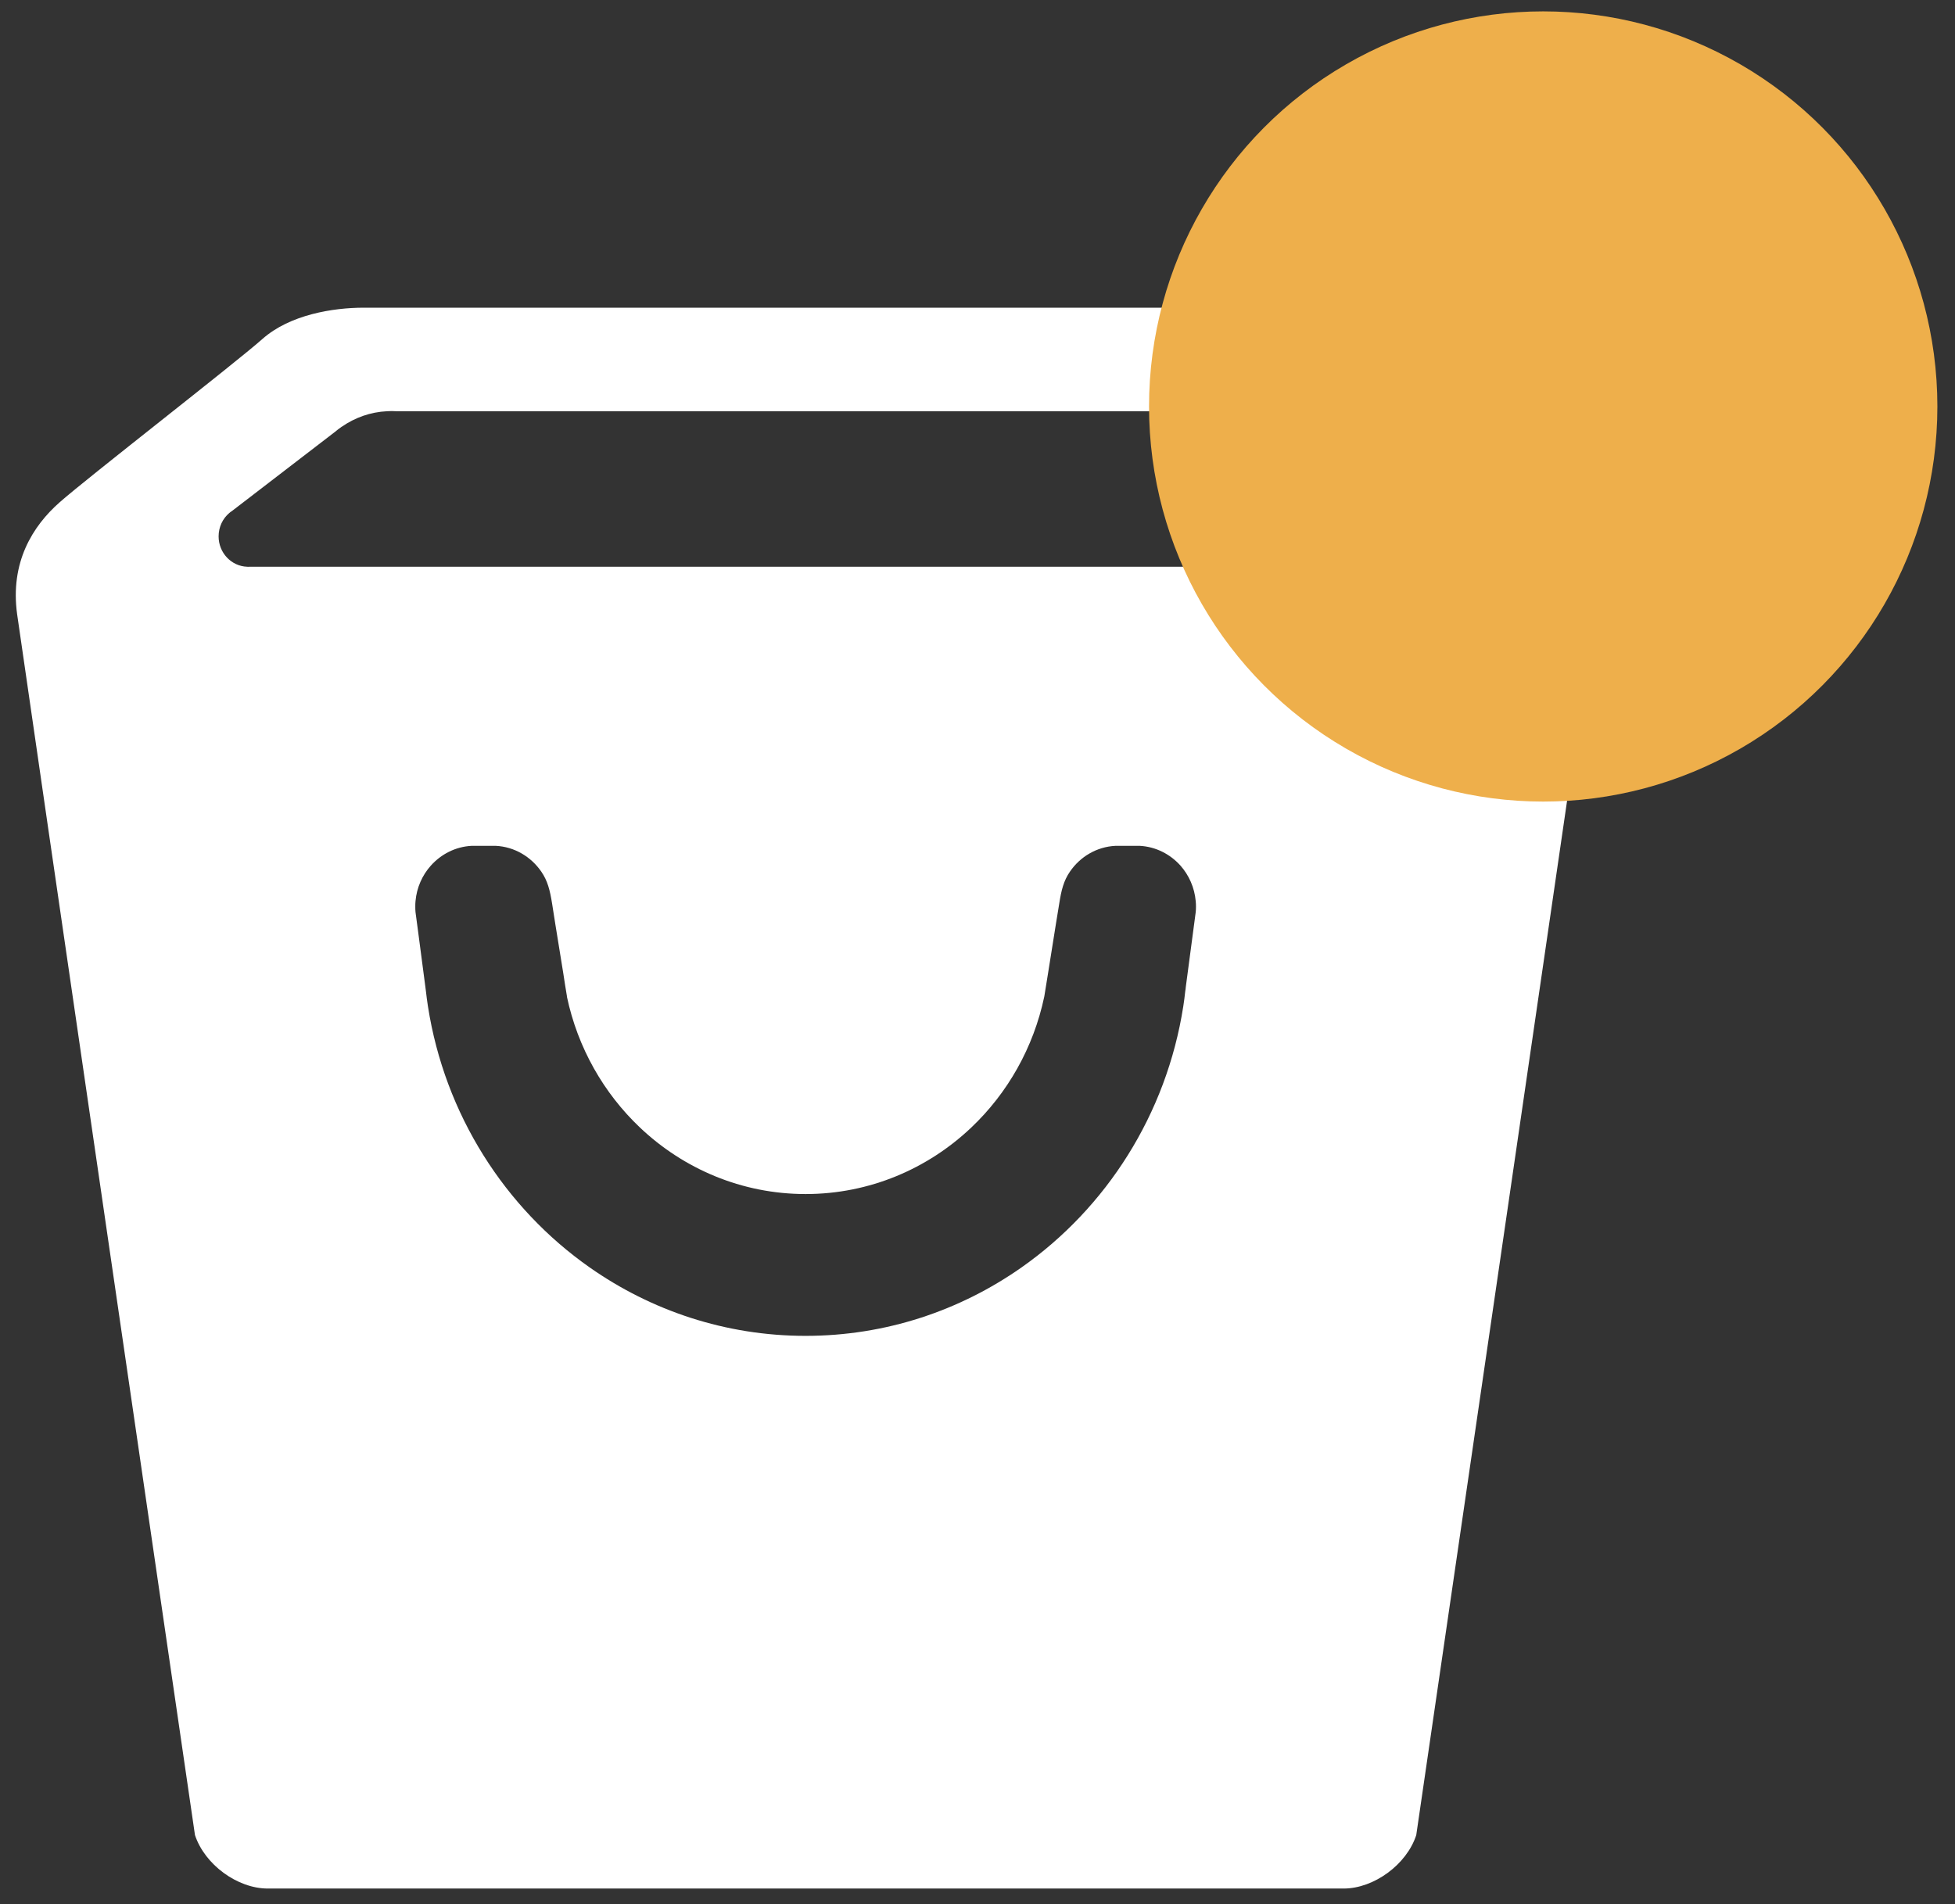 <?xml version="1.0" encoding="UTF-8" standalone="no"?>
<svg width="77px" height="75px" viewBox="0 0 77 75" version="1.1" xmlns="http://www.w3.org/2000/svg" xmlns:xlink="http://www.w3.org/1999/xlink" xmlns:sketch="http://www.bohemiancoding.com/sketch/ns">
    <rect x="0" y="0" width="77" height="75" fill="#333333" stroke="none"/>
    <!-- Generator: Sketch 3.3.2 (12043) - http://www.bohemiancoding.com/sketch -->
    <title>basket_with_item</title>
    <desc>Created with Sketch.</desc>
    <defs></defs>
    <g id="Page-1" stroke="none" stroke-width="1" fill="none" fill-rule="evenodd" sketch:type="MSPage">
        <g id="Items-Categories" sketch:type="MSArtboardGroup" transform="translate(-1123, -126)">
            <g id="basket_with_item" sketch:type="MSLayerGroup" transform="translate(1123, 126)">
                <path d="M61.11,19.783 C60.039,18.836 54.217,14.317 53.128,13.352 C52.042,12.391 50.338,12.12 49.142,12.12 L14.322,12.12 C13.124,12.12 11.42,12.391 10.336,13.352 C9.247,14.317 3.421,18.836 2.352,19.783 C1.281,20.726 0.392,22.154 0.675,24.197 C0.96,26.232 7.679,72.282 7.679,72.282 C8.061,73.442 9.346,74.389 10.547,74.389 L52.921,74.389 C54.112,74.389 55.407,73.442 55.781,72.282 C55.781,72.282 62.5,26.232 62.789,24.197 C63.07,22.154 62.181,20.726 61.11,19.783 L61.11,19.783 Z M47.095,35.926 C47.095,35.926 46.926,37.196 46.705,38.869 C46.699,38.927 46.695,38.982 46.683,39.04 C46.662,39.238 46.637,39.435 46.606,39.633 C45.942,43.901 43.569,47.582 40.233,49.924 C37.813,51.623 34.886,52.619 31.729,52.619 C28.576,52.619 25.647,51.623 23.225,49.924 C19.889,47.582 17.518,43.901 16.854,39.633 C16.825,39.435 16.796,39.238 16.775,39.04 C16.769,38.982 16.761,38.927 16.753,38.869 C16.536,37.196 16.365,35.926 16.365,35.926 C16.357,35.857 16.357,35.783 16.357,35.71 C16.357,35.64 16.357,35.571 16.365,35.498 C16.412,34.961 16.633,34.472 16.969,34.097 C17.372,33.646 17.939,33.35 18.579,33.317 L18.698,33.317 L18.818,33.317 L19.286,33.317 L19.404,33.317 L19.524,33.317 C20.268,33.354 20.918,33.749 21.32,34.334 C21.568,34.692 21.661,35.066 21.745,35.593 C21.745,35.608 21.946,36.875 22.187,38.346 C22.23,38.637 22.278,38.937 22.329,39.238 L22.329,39.26 C22.754,41.273 23.778,43.059 25.205,44.413 C26.918,46.037 29.212,47.033 31.729,47.033 C34.248,47.033 36.544,46.037 38.255,44.413 C39.684,43.059 40.704,41.273 41.129,39.26 C41.129,39.252 41.133,39.246 41.133,39.238 C41.184,38.937 41.23,38.637 41.277,38.346 C41.512,36.875 41.712,35.608 41.719,35.593 C41.801,35.066 41.894,34.692 42.14,34.334 C42.54,33.749 43.19,33.354 43.937,33.317 L44.056,33.317 L44.176,33.317 L44.644,33.317 L44.762,33.317 L44.885,33.317 C45.523,33.35 46.092,33.646 46.495,34.097 C46.827,34.472 47.048,34.961 47.095,35.498 C47.103,35.571 47.105,35.64 47.105,35.71 C47.105,35.783 47.103,35.857 47.095,35.926 L47.095,35.926 Z M53.732,22.324 C53.716,22.327 53.707,22.327 53.691,22.327 C53.677,22.327 53.666,22.327 53.652,22.324 L9.817,22.324 C9.808,22.327 9.792,22.327 9.779,22.327 C9.765,22.327 9.753,22.327 9.738,22.324 C9.111,22.304 8.61,21.775 8.61,21.129 C8.61,20.758 8.771,20.427 9.031,20.207 C9.061,20.178 9.092,20.156 9.128,20.135 L13.186,17.017 C13.186,17.017 13.188,17.015 13.192,17.013 C13.279,16.939 13.367,16.871 13.46,16.807 L13.464,16.807 C13.978,16.451 14.586,16.229 15.247,16.198 C15.304,16.196 15.364,16.192 15.424,16.192 C15.486,16.192 15.546,16.196 15.604,16.198 L47.949,16.198 C47.978,16.196 48.009,16.196 48.038,16.196 C48.069,16.196 48.098,16.196 48.131,16.198 C48.824,16.213 49.466,16.437 50.002,16.809 C50.006,16.812 50.01,16.814 50.014,16.814 C50.099,16.877 50.18,16.939 50.258,17.005 C50.262,17.009 50.27,17.013 50.274,17.017 L54.281,20.094 C54.353,20.139 54.421,20.186 54.481,20.252 C54.716,20.464 54.859,20.779 54.859,21.129 C54.859,21.775 54.359,22.304 53.732,22.324 L53.732,22.324 Z" id="BASKET" fill="#FFFFFF" sketch:type="MSShapeGroup"></path>
                <ellipse id="notification" fill="#EEAF4B" sketch:type="MSShapeGroup" cx="60.781" cy="16.011" rx="15.525" ry="15.563"></ellipse>
            </g>
        </g>
    </g>
</svg>